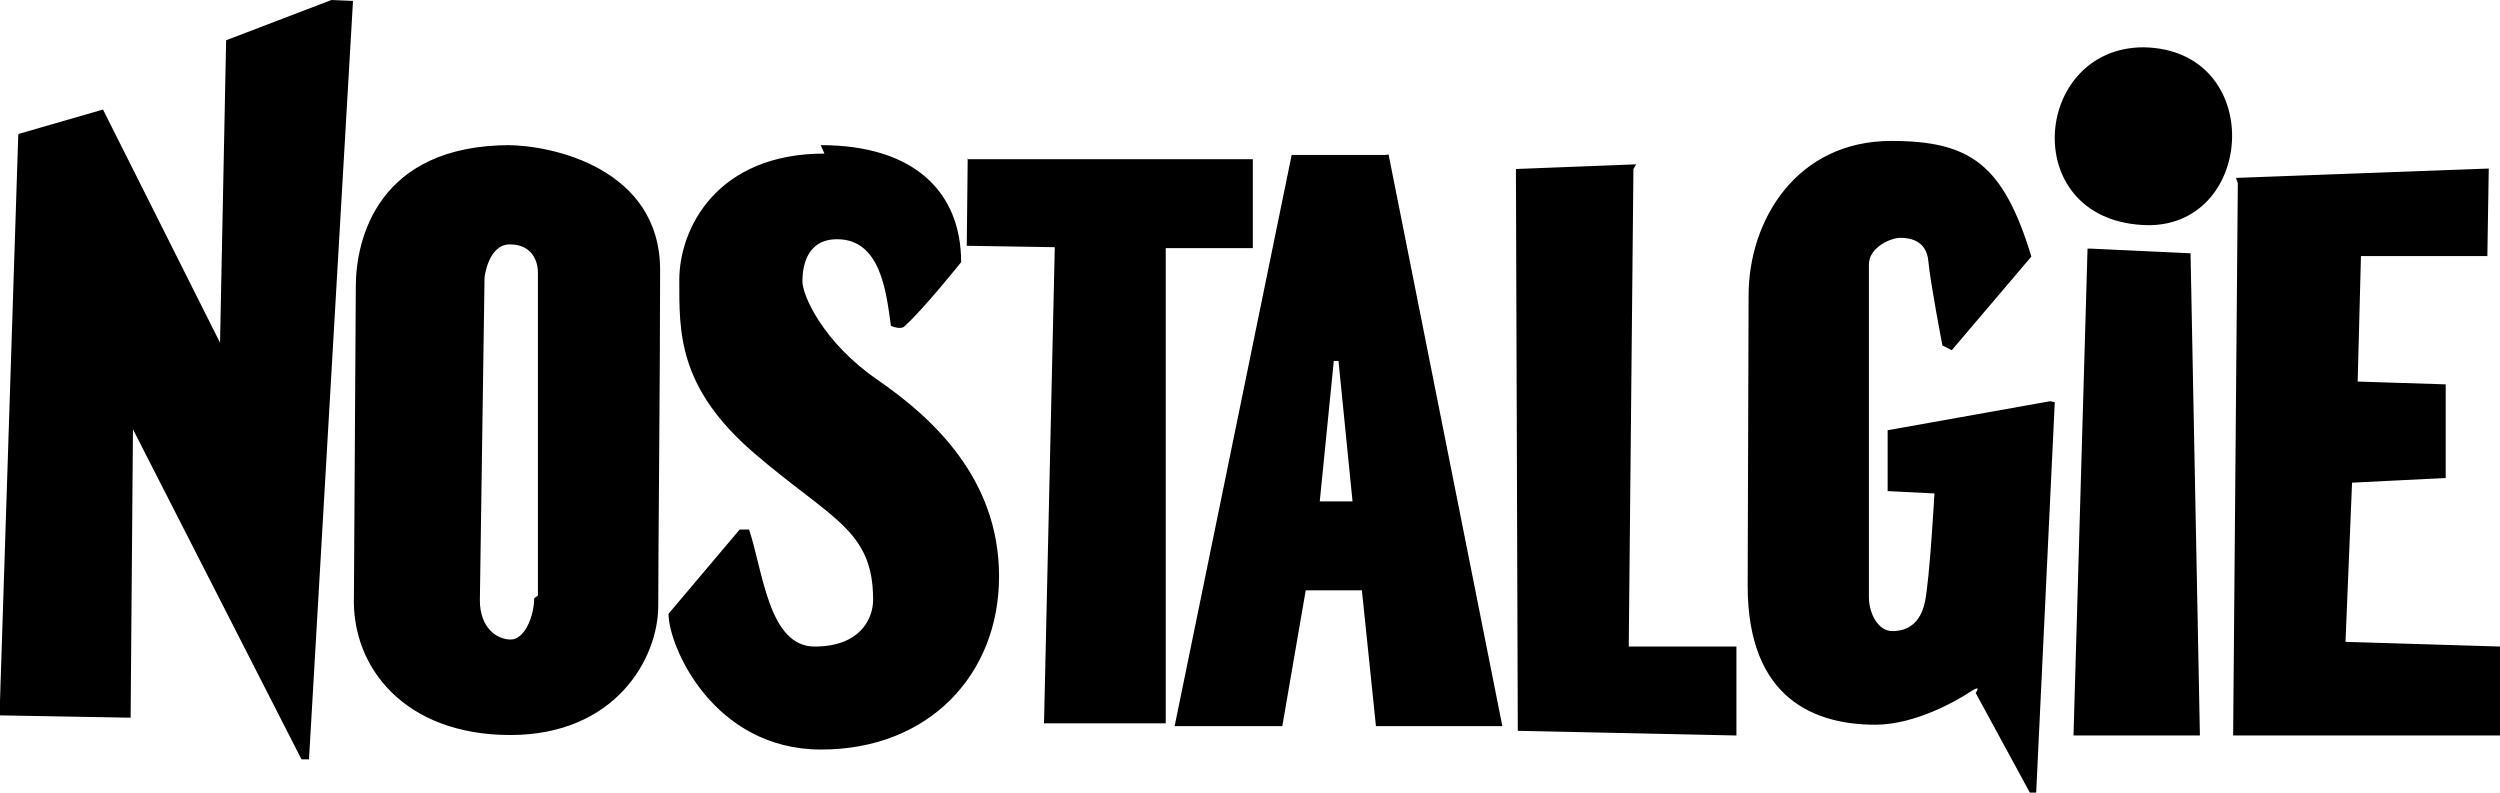 <svg xmlns="http://www.w3.org/2000/svg" viewBox="0 0 534 169.3"><title>nostalgie</title><path d="M477.6 38l54-2-.3 18.7h-27l-.7 26.8 18.8.6v20l-20 1-1.4 34 33 1v19h-57l1-118m-31.5 14l21.4 1 2 103h-27l3-104m12-43c26 .5 24 38 1 38-28-.4-25-38-1-38m-54 20c17 0 24 5 30 24.7l-17 20-2-1s-2.6-13.5-3-18-4-5-6-5-6.7 2-6.7 5.7v71c0 3.6 2 7.3 5 7.3s6-1.4 7-6.4 2-23 2-23l-10-.5v-13l34.7-6.2 1 .2-4 84h-1L422 148s1.5-2-1.2-.2-11.7 7-20.2 7c-12.6 0-27.3-5.2-27.3-29.7l.2-62c0-16 10.2-33 30.5-33m-54.5 5l-25.7 1 .4 120 46.7 1v-19h-23l1-102m-67 71l3-30h1l3 30h-8zm14-74h-20l-25 122h23l5-29h12l3 29h27L296.6 33m-90 1h61v19H249v101.5h-26l2.3-101.7-18.8-.3.2-18.7M175.3 31c20.2 0 30 10.2 30 25 0 0-8 10-12 13.6-.8 1-3 0-3 0-1-7.3-2.2-18.5-11.5-18.5-6.6 0-7.4 6-7.4 9s4.4 13 16 21 26 21 26 42-15 37-38 37-32.6-22-32.6-29l15.2-18h2c3 9 4.2 25 14 25s12.5-6 12.5-10c0-15-9-17.2-25.4-31.3s-16-26-16-37 8-27 31-27m-62 95c0 3.7-2 8.8-5 8.8s-6.6-2.5-6.6-8.4l1-69s.8-7 5.4-7 6 3.4 6 6v69zM109 31c-28.4 0-33 20.2-33 30.2l-.4 66C75 142.7 86.6 157 109 157s31.6-16.3 31.6-27.6.4-50 .4-71.7S118 31 108.3 31M4 28.6l18-5.2 25 49.8 1.3-64.6L70.8 0l4.6.2-9.4 162h-1.6l-36-70.5-.5 61.6-28-.5 4-124"/></svg>